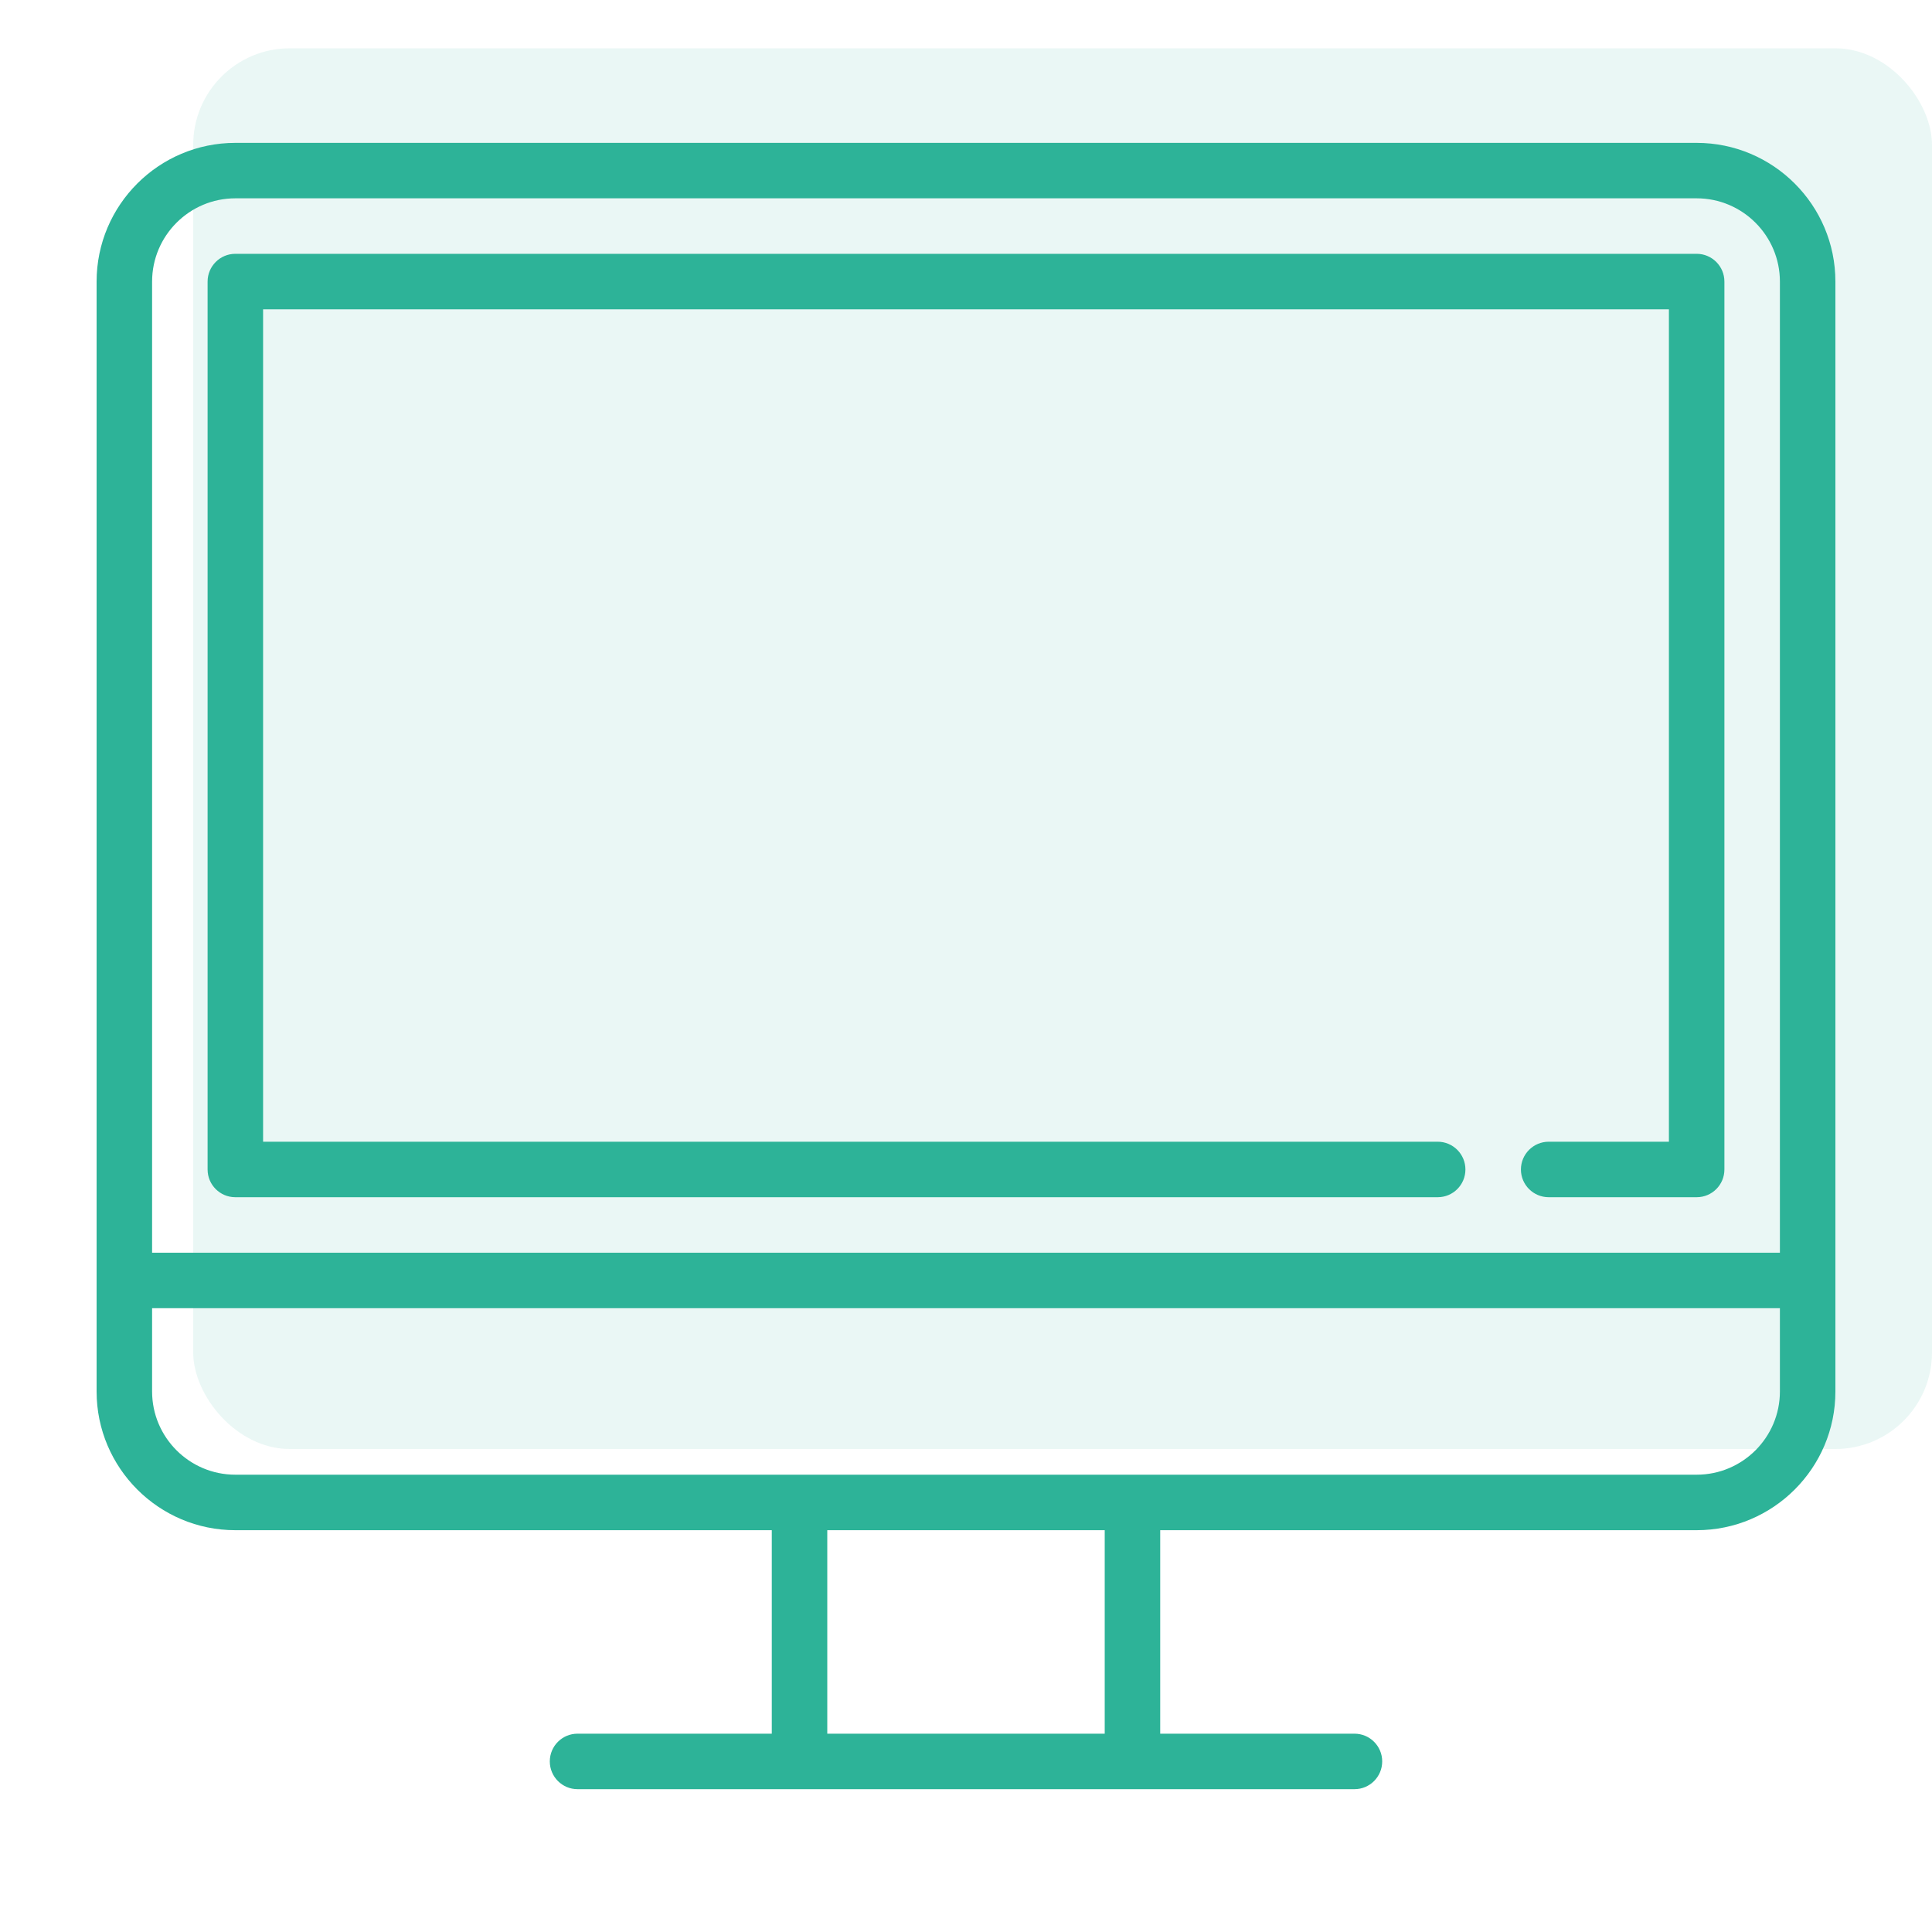 <svg width="40" height="40" viewBox="0 0 40 40" fill="none" xmlns="http://www.w3.org/2000/svg">
<rect opacity="0.1" x="4" y="1" width="36" height="29" rx="2" fill="#2DB398"/>
<path d="M35.128 2.958H4.872C3.288 2.958 2 4.246 2 5.83V28.809C2 30.392 3.288 31.681 4.872 31.681H15.979V35.894H11.957C11.64 35.894 11.383 36.151 11.383 36.468C11.383 36.785 11.64 37.043 11.957 37.043H28.043C28.36 37.043 28.617 36.785 28.617 36.468C28.617 36.151 28.36 35.894 28.043 35.894H24.021V31.681H35.128C36.712 31.681 38 30.392 38 28.809V5.83C38 4.246 36.712 2.958 35.128 2.958ZM22.872 35.894H17.128V31.681H22.872V35.894ZM36.851 28.809C36.851 29.759 36.078 30.532 35.128 30.532H4.872C3.922 30.532 3.149 29.759 3.149 28.809V27.085H36.851V28.809ZM36.851 25.936H3.149V5.83C3.149 4.88 3.922 4.106 4.872 4.106H35.128C36.078 4.106 36.851 4.88 36.851 5.83V25.936Z" fill="#2DB398"/>
<path d="M35.128 5.255H4.872C4.555 5.255 4.298 5.513 4.298 5.83V24.213C4.298 24.53 4.555 24.787 4.872 24.787H29.766C30.083 24.787 30.34 24.53 30.34 24.213C30.34 23.896 30.083 23.638 29.766 23.638H5.447V6.404H34.553V23.638H32.064C31.747 23.638 31.489 23.896 31.489 24.213C31.489 24.53 31.747 24.787 32.064 24.787H35.128C35.445 24.787 35.702 24.53 35.702 24.213V5.83C35.702 5.513 35.445 5.255 35.128 5.255Z" fill="#2DB398"/>
</svg>
